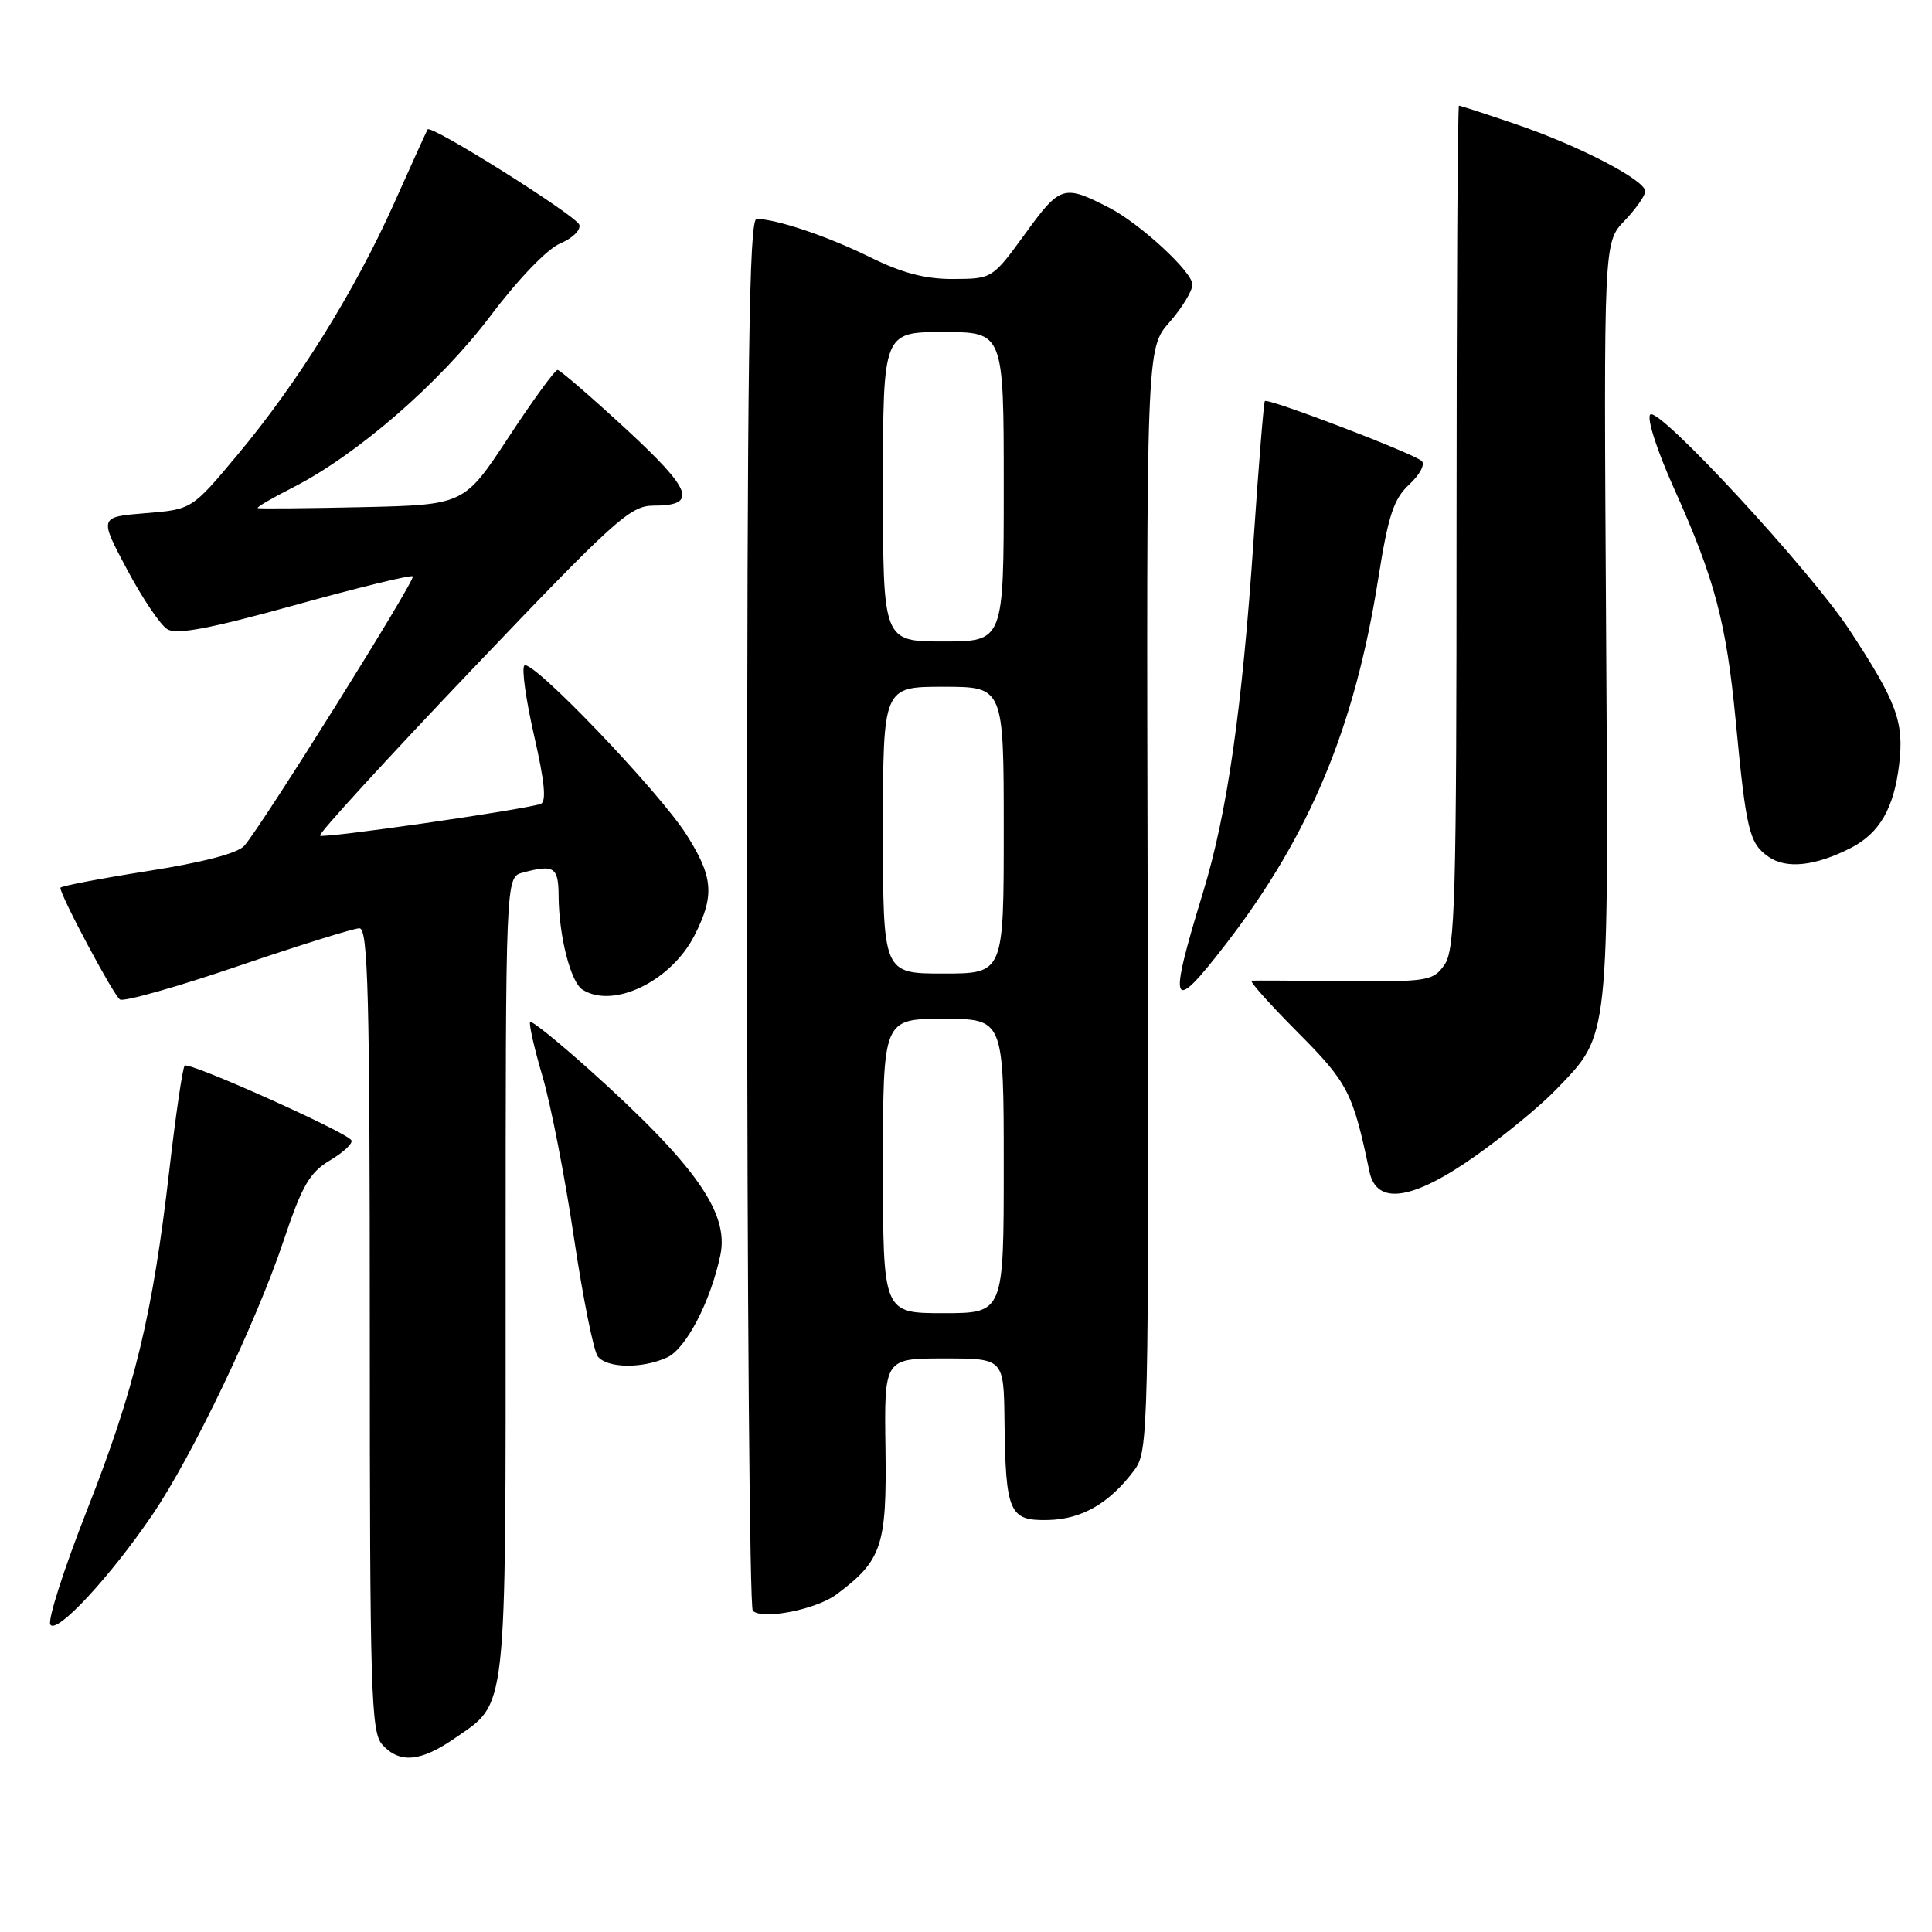 <?xml version="1.0" encoding="UTF-8" standalone="no"?>
<!DOCTYPE svg PUBLIC "-//W3C//DTD SVG 1.1//EN" "http://www.w3.org/Graphics/SVG/1.1/DTD/svg11.dtd" >
<svg xmlns="http://www.w3.org/2000/svg" xmlns:xlink="http://www.w3.org/1999/xlink" version="1.1" viewBox="0 0 256 256">
 <g >
 <path fill="currentColor"
d=" M 60.27 230.32 C 67.27 225.46 67.00 227.92 67.00 169.17 C 67.00 116.23 67.00 116.23 69.25 115.63 C 73.44 114.51 74.00 114.88 74.02 118.75 C 74.06 124.03 75.61 130.14 77.18 131.13 C 81.27 133.73 88.93 130.02 92.03 123.94 C 94.71 118.68 94.52 116.20 90.97 110.61 C 87.29 104.82 70.44 87.23 69.48 88.19 C 69.10 88.56 69.69 92.76 70.78 97.51 C 72.18 103.63 72.43 106.26 71.63 106.53 C 69.14 107.34 42.80 111.13 42.40 110.73 C 42.16 110.49 51.25 100.56 62.60 88.65 C 81.40 68.92 83.52 67.00 86.56 67.00 C 92.50 67.00 91.79 65.02 82.93 56.83 C 78.29 52.55 74.22 49.04 73.88 49.02 C 73.54 49.01 70.61 53.03 67.38 57.95 C 61.50 66.89 61.50 66.89 48.00 67.20 C 40.58 67.36 34.34 67.42 34.15 67.32 C 33.96 67.22 36.04 66.00 38.78 64.61 C 47.28 60.30 58.28 50.75 64.98 41.87 C 68.68 36.96 72.50 32.99 74.23 32.26 C 75.85 31.58 76.99 30.47 76.76 29.78 C 76.36 28.57 57.08 16.45 56.66 17.15 C 56.54 17.34 54.53 21.76 52.20 26.98 C 46.97 38.64 39.43 50.76 31.46 60.28 C 25.43 67.50 25.43 67.50 19.28 68.00 C 13.13 68.50 13.13 68.50 16.82 75.43 C 18.84 79.24 21.25 82.82 22.18 83.38 C 23.42 84.13 27.81 83.30 39.07 80.18 C 47.44 77.86 54.47 76.14 54.70 76.37 C 55.12 76.78 34.83 109.23 32.38 112.06 C 31.52 113.06 26.86 114.28 19.51 115.43 C 13.18 116.43 8.00 117.42 8.00 117.64 C 8.00 118.69 15.06 131.92 15.90 132.44 C 16.42 132.76 23.47 130.77 31.56 128.01 C 39.65 125.26 46.88 123.00 47.63 123.00 C 48.77 123.00 49.00 131.88 49.00 176.17 C 49.00 224.24 49.16 229.52 50.65 231.17 C 52.95 233.71 55.73 233.46 60.27 230.32 Z  M 20.21 200.69 C 25.49 192.92 33.96 175.22 37.58 164.39 C 40.03 157.08 41.02 155.36 43.75 153.74 C 45.54 152.67 46.80 151.48 46.56 151.09 C 45.87 149.98 25.02 140.64 24.47 141.20 C 24.20 141.47 23.28 147.73 22.43 155.10 C 20.22 174.27 17.85 184.05 11.54 200.07 C 8.49 207.83 6.29 214.67 6.67 215.27 C 7.49 216.60 14.60 208.95 20.21 200.69 Z  M 110.85 211.26 C 116.87 206.77 117.51 204.84 117.33 191.92 C 117.16 180.00 117.16 180.00 125.08 180.00 C 133.00 180.00 133.00 180.00 133.10 188.25 C 133.25 200.45 133.72 201.52 138.86 201.41 C 143.36 201.31 147.01 199.20 150.31 194.79 C 152.17 192.29 152.23 189.90 152.07 119.20 C 151.90 46.19 151.90 46.19 154.95 42.71 C 156.63 40.80 158.00 38.54 158.00 37.70 C 158.00 36.03 151.07 29.64 147.00 27.54 C 140.94 24.42 140.50 24.55 135.86 30.94 C 131.51 36.92 131.48 36.94 126.35 36.97 C 122.65 36.99 119.56 36.19 115.35 34.11 C 109.74 31.33 102.89 29.02 100.25 29.01 C 99.26 29.00 99.00 48.03 99.00 120.83 C 99.00 171.34 99.34 213.01 99.75 213.43 C 100.99 214.68 108.14 213.28 110.85 211.26 Z  M 88.39 179.87 C 90.89 178.73 94.15 172.49 95.45 166.32 C 96.64 160.72 92.16 154.37 78.13 141.77 C 74.00 138.07 70.46 135.21 70.25 135.41 C 70.05 135.62 70.78 138.87 71.89 142.64 C 73.00 146.41 74.87 156.03 76.05 164.00 C 77.24 171.97 78.66 179.06 79.22 179.75 C 80.50 181.31 85.10 181.37 88.39 179.87 Z  M 195.59 153.11 C 199.39 150.42 204.17 146.48 206.20 144.36 C 213.34 136.91 213.16 138.62 212.81 82.45 C 212.50 32.13 212.50 32.13 215.25 29.26 C 216.76 27.68 218.00 25.92 218.00 25.35 C 218.00 23.86 209.19 19.29 200.84 16.45 C 196.88 15.10 193.50 14.00 193.32 14.00 C 193.15 14.00 193.00 39.10 193.00 69.78 C 193.00 119.17 192.82 125.82 191.41 127.83 C 189.90 129.98 189.21 130.10 178.16 130.00 C 171.75 129.94 166.21 129.91 165.85 129.94 C 165.50 129.98 168.23 133.04 171.92 136.75 C 178.62 143.48 179.26 144.73 181.46 155.25 C 182.41 159.77 187.22 159.04 195.59 153.11 Z  M 162.53 124.97 C 173.57 110.61 179.50 96.39 182.61 76.77 C 183.95 68.27 184.67 66.10 186.75 64.18 C 188.13 62.91 188.87 61.51 188.38 61.08 C 187.22 60.04 167.95 52.69 167.60 53.15 C 167.45 53.34 166.78 61.60 166.11 71.50 C 164.59 94.02 162.61 107.79 159.39 118.31 C 154.71 133.62 155.15 134.55 162.53 124.97 Z  M 245.24 112.36 C 249.05 110.41 250.96 107.10 251.65 101.28 C 252.32 95.67 251.33 92.99 245.05 83.45 C 239.83 75.51 219.77 53.83 218.67 54.93 C 218.18 55.42 219.55 59.68 221.82 64.73 C 227.21 76.70 228.74 82.46 229.99 95.50 C 231.38 110.08 231.78 111.73 234.33 113.52 C 236.69 115.18 240.52 114.77 245.24 112.36 Z  M 117.00 154.50 C 117.00 135.00 117.00 135.00 125.00 135.00 C 133.00 135.00 133.00 135.00 133.00 154.50 C 133.00 174.00 133.00 174.00 125.00 174.00 C 117.00 174.00 117.00 174.00 117.00 154.50 Z  M 117.00 110.00 C 117.00 91.00 117.00 91.00 125.00 91.00 C 133.00 91.00 133.00 91.00 133.00 110.00 C 133.00 129.00 133.00 129.00 125.00 129.00 C 117.00 129.00 117.00 129.00 117.00 110.00 Z  M 117.00 64.50 C 117.00 44.00 117.00 44.00 125.00 44.00 C 133.00 44.00 133.00 44.00 133.00 64.50 C 133.00 85.00 133.00 85.00 125.00 85.00 C 117.00 85.00 117.00 85.00 117.00 64.50 Z "/>
</g>
</svg>